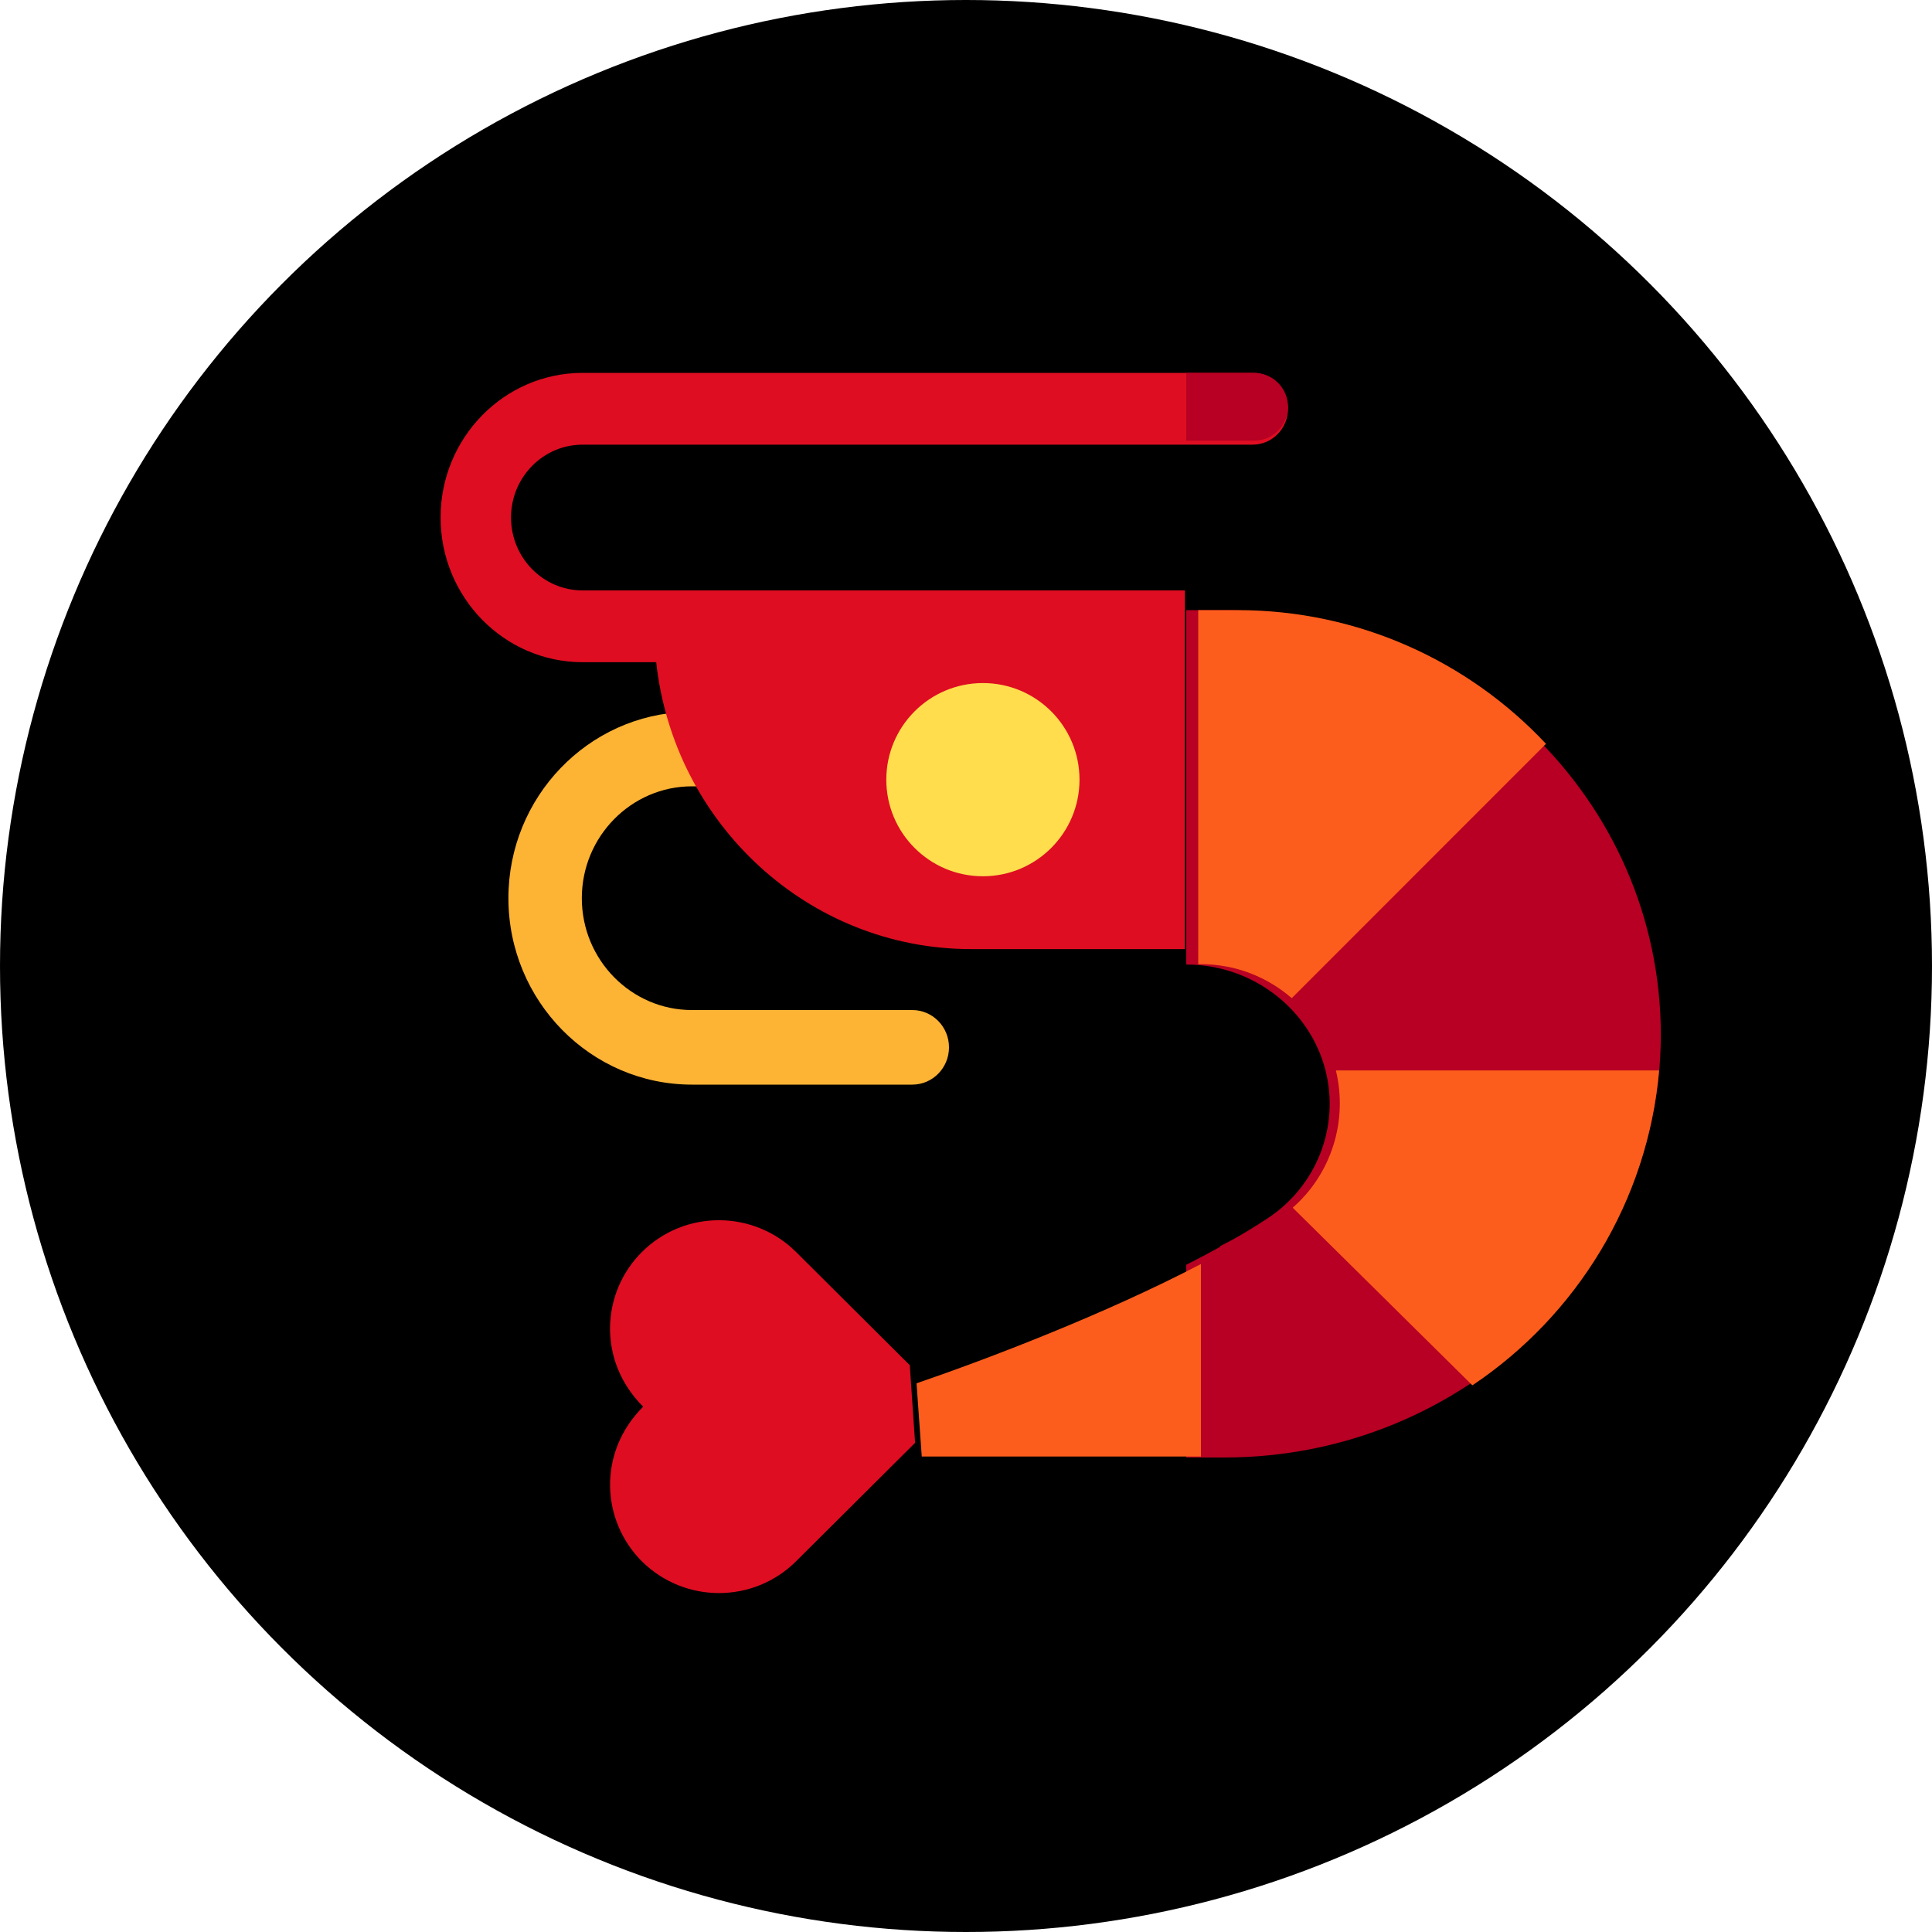 <?xml version="1.0" encoding="UTF-8"?>
<svg width="20px" height="20px" viewBox="0 0 20 20" version="1.1" xmlns="http://www.w3.org/2000/svg" xmlns:xlink="http://www.w3.org/1999/xlink">
    <!-- Generator: Sketch 64 (93537) - https://sketch.com -->
    <title>Group 11</title>
    <desc>Created with Sketch.</desc>
    <g id="Page-1" stroke="none" stroke-width="1" fill="none" fill-rule="evenodd">
        <g id="Treasury--unstake" transform="translate(-1051, -62)">
            <g id="Group-12" transform="translate(1045, 58)">
                <g id="Group-11" transform="translate(6, 4)">
                    <circle id="Oval" fill="#000000" cx="10" cy="10" r="10"></circle>
                    <g id="2424549" transform="translate(4.561, 3.86)" fill-rule="nonzero">
                        <path d="M5.263,6.982 C5.263,7.195 5.093,7.368 4.883,7.368 L2.602,7.368 C1.554,7.368 0.702,6.502 0.702,5.438 C0.702,4.391 1.527,3.536 2.553,3.509 C2.652,3.781 2.785,4.036 2.946,4.269 C2.889,4.283 2.877,4.28 2.602,4.28 C1.974,4.28 1.462,4.8 1.462,5.438 C1.462,6.077 1.974,6.596 2.602,6.596 L4.883,6.596 C5.093,6.596 5.263,6.769 5.263,6.982 Z" id="Path" fill="#FDB334"></path>
                        <path d="M8.112,2.456 L7.719,2.456 L7.719,6.125 C8.413,6.125 9.003,6.593 9.162,7.226 C9.308,7.812 9.064,8.421 8.563,8.751 C8.316,8.914 8.028,9.076 7.719,9.233 L7.719,11.228 L8.112,11.228 C10.601,11.228 12.622,9.267 12.632,6.859 C12.632,4.4 10.584,2.456 8.112,2.456 Z" id="Path" fill="#B70023"></path>
                        <path d="M1.47,2.252 C1.061,2.252 0.729,1.914 0.729,1.497 C0.729,1.081 1.061,0.743 1.47,0.743 L8.407,0.743 C8.609,0.743 8.772,0.576 8.772,0.371 C8.772,0.166 8.609,0 8.407,0 L1.47,0 C0.659,0 0,0.672 0,1.497 C0,2.323 0.659,2.995 1.47,2.995 L2.232,2.995 C2.413,4.663 3.806,5.965 5.492,5.965 L7.705,5.965 L7.705,2.252 L1.47,2.252 Z" id="Path" fill="#DF0D22"></path>
                        <path d="M8.42,0.702 L7.719,0.702 L7.719,0 L8.42,0 C8.614,0 8.772,0.157 8.772,0.351 C8.772,0.545 8.614,0.702 8.42,0.702 Z" id="Path" fill="#B70023"></path>
                        <circle id="Oval" fill="#FFDD4D" cx="5.614" cy="4.211" r="1"></circle>
                        <path d="M10.877,10.138 C10.193,10.604 9.359,10.877 8.46,10.877 L8.07,10.877 L8.07,9.04 C8.367,8.89 8.644,8.736 8.88,8.582 C8.952,8.534 9.019,8.48 9.08,8.421 L10.877,10.138 Z" id="Path" fill="#B70023"></path>
                        <g id="Group" transform="translate(4.912, 2.456)" fill="#FD5D1C">
                            <path d="M3.339,0 L2.931,0 L2.931,3.665 L2.959,3.665 C3.318,3.665 3.647,3.798 3.899,4.017 L6.531,1.384 C5.729,0.529 4.59,0 3.339,0 L3.339,0 Z" id="Path"></path>
                            <path d="M7.702,4.765 L4.356,4.765 C4.483,5.288 4.308,5.837 3.909,6.186 L5.769,8.025 C6.844,7.305 7.584,6.123 7.702,4.765 L7.702,4.765 Z" id="Path"></path>
                            <path d="M0.015,8.004 L0.069,8.762 L2.959,8.762 L2.959,6.769 C1.97,7.286 0.759,7.749 0.015,8.004 L0.015,8.004 Z" id="Path"></path>
                        </g>
                        <path d="M4.912,11.076 L3.68,12.302 C3.239,12.741 2.526,12.741 2.084,12.303 C1.664,11.884 1.621,11.178 2.097,10.702 C1.619,10.224 1.665,9.518 2.084,9.101 C2.528,8.659 3.242,8.665 3.68,9.101 L4.857,10.273 L4.912,11.076 Z" id="Path" fill="#DF0D22"></path>
                    </g>
                </g>
            </g>
        </g>
    </g>
</svg>